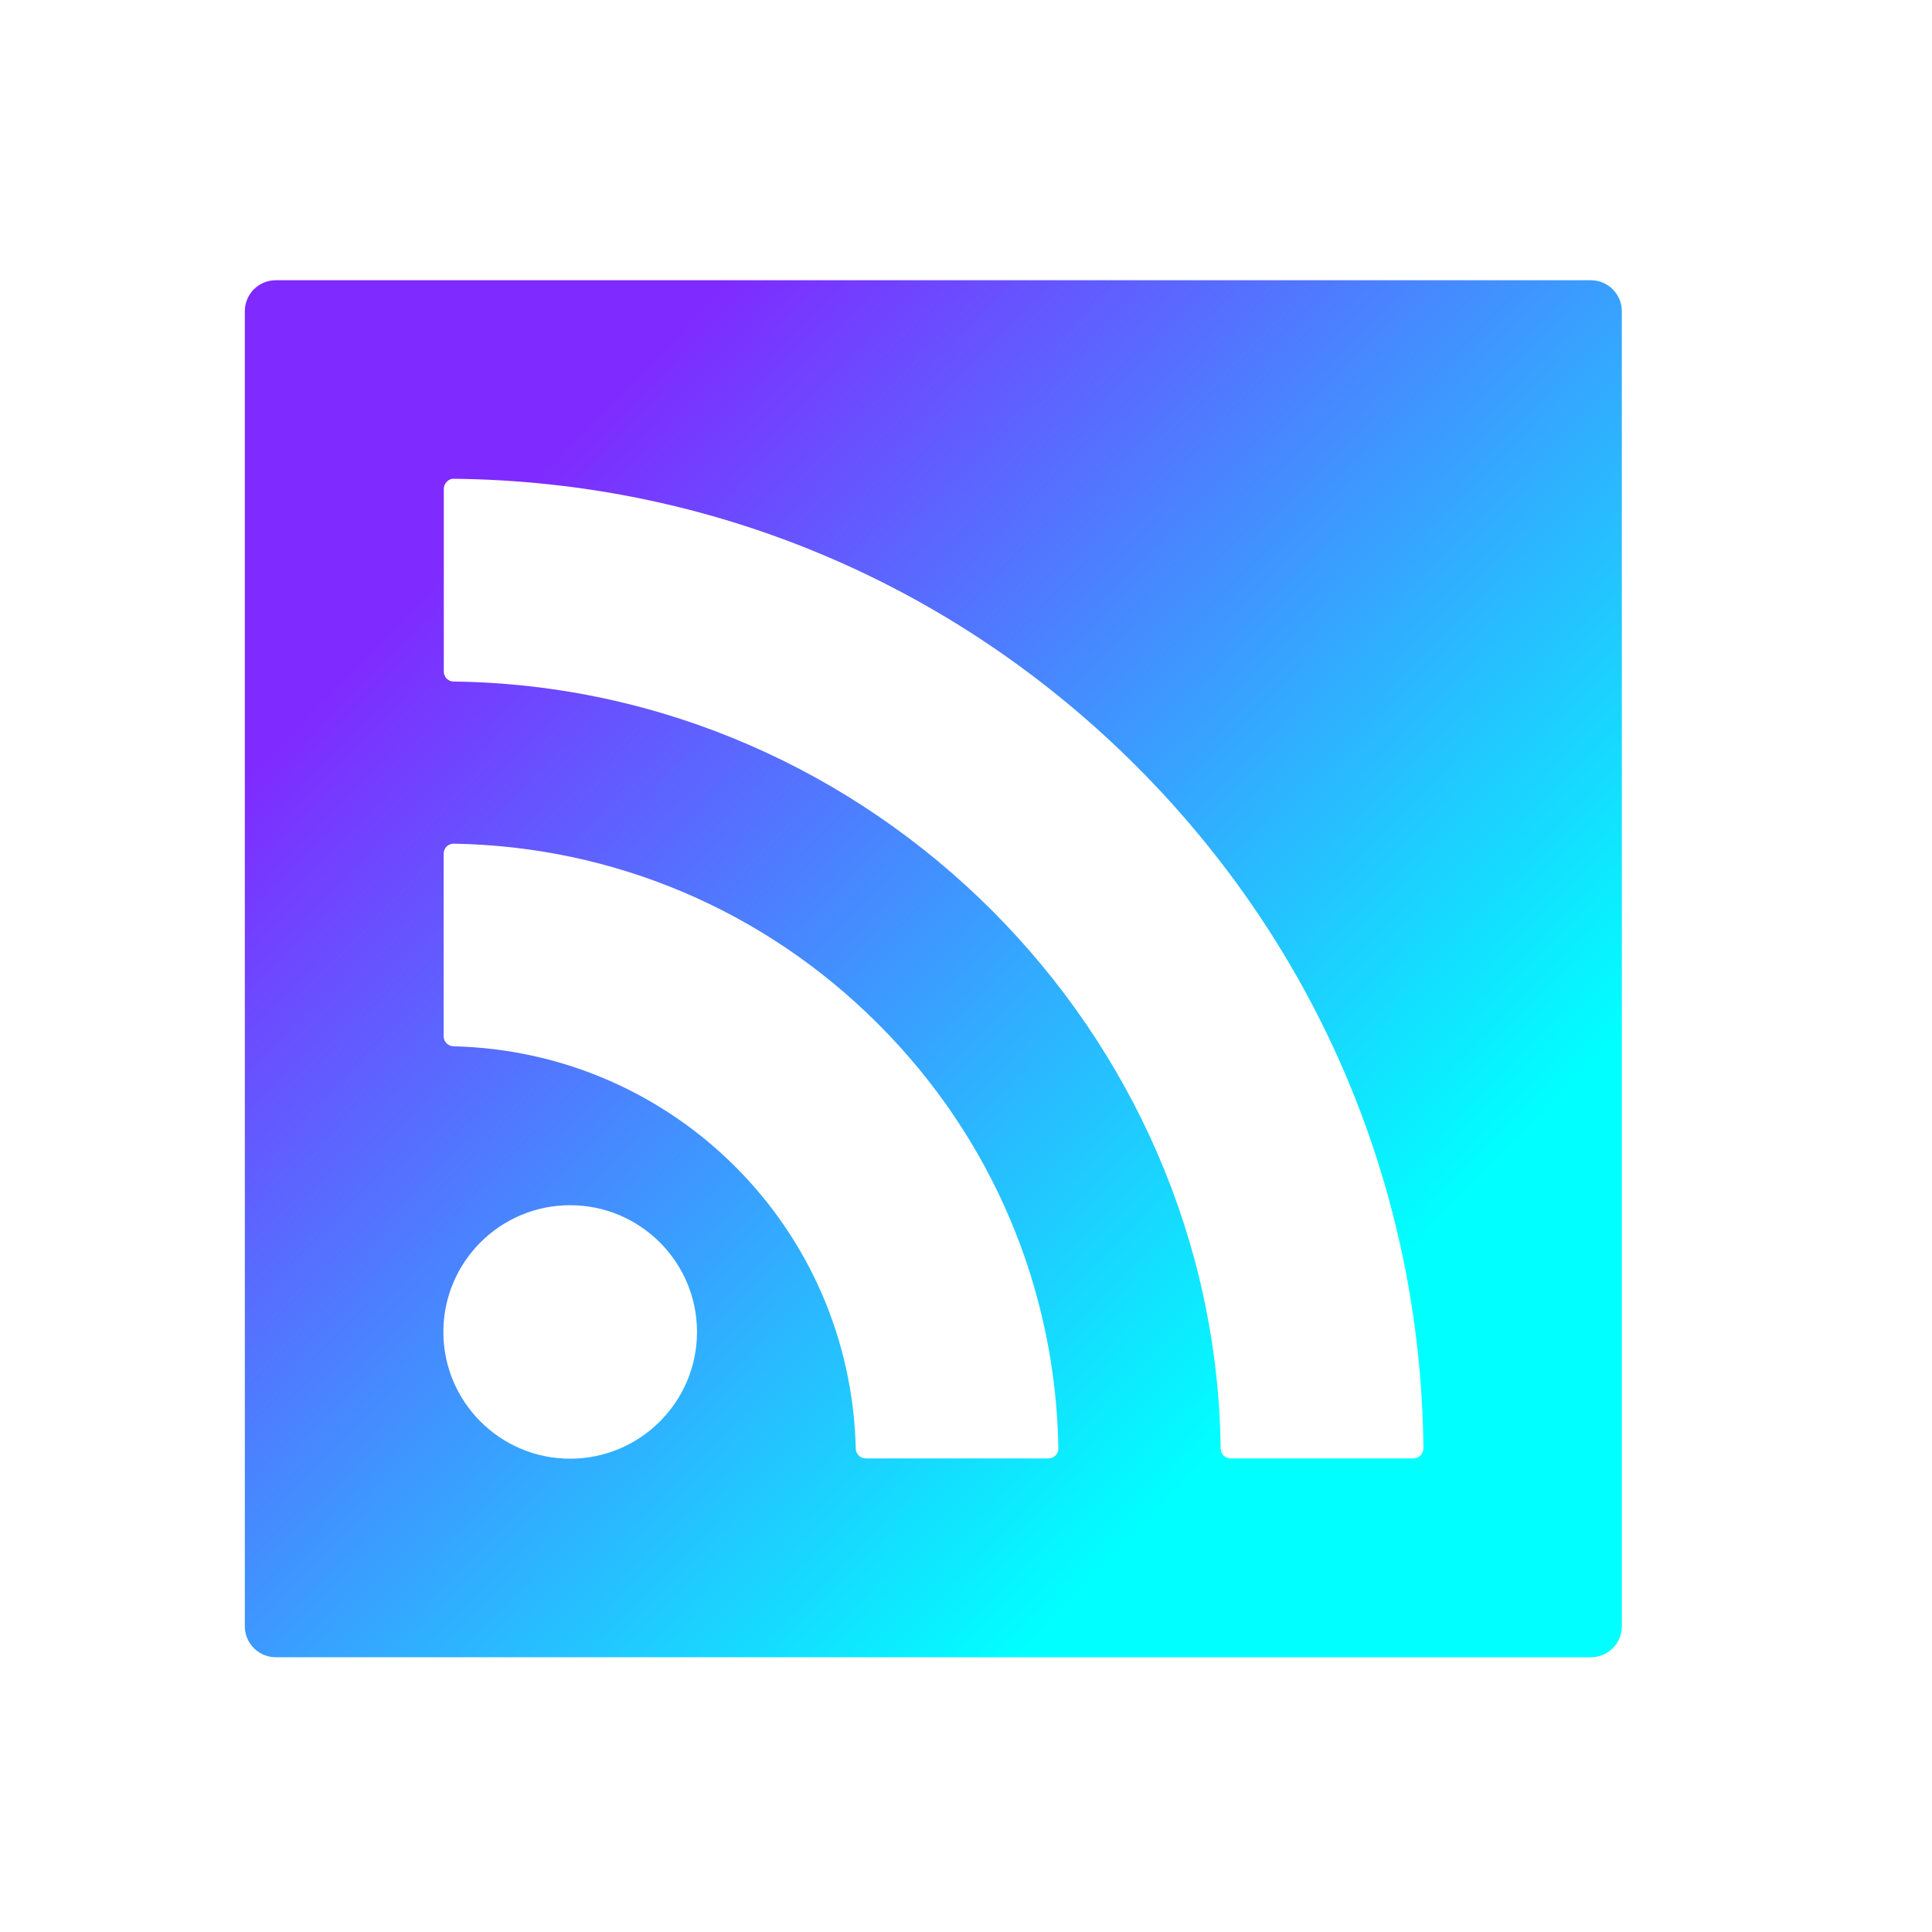 <?xml version="1.0" encoding="UTF-8" standalone="no"?>
<svg
   xmlns:dc="http://purl.org/dc/elements/1.1/"
   xmlns:cc="http://creativecommons.org/ns#"
   xmlns:rdf="http://www.w3.org/1999/02/22-rdf-syntax-ns#"
   xmlns:svg="http://www.w3.org/2000/svg"
   xmlns="http://www.w3.org/2000/svg"
   xmlns:xlink="http://www.w3.org/1999/xlink"
   xmlns:sodipodi="http://sodipodi.sourceforge.net/DTD/sodipodi-0.dtd"
   xmlns:inkscape="http://www.inkscape.org/namespaces/inkscape"
   inkscape:version="1.0 (4035a4fb49, 2020-05-01)"
   height="22"
   width="22"
   sodipodi:docname="akregator.svg"
   id="svg40"
   xml:space="preserve"
   enable-background="new 0 0 1000 1000"
   viewBox="0 0 22 22"
   y="0px"
   x="0px"
   version="1.1"><defs
   id="defs44"><linearGradient
     id="linearGradient845"
     inkscape:collect="always"><stop
       id="stop841"
       offset="0"
       style="stop-color:#7f2aff;stop-opacity:1" /><stop
       id="stop843"
       offset="1"
       style="stop-color:#00ffff;stop-opacity:1" /></linearGradient><linearGradient
     gradientUnits="userSpaceOnUse"
     y2="718.034"
     x2="712.896"
     y1="254.117"
     x1="233.848"
     id="linearGradient847"
     xlink:href="#linearGradient845"
     inkscape:collect="always" /></defs><sodipodi:namedview
   inkscape:document-rotation="0"
   inkscape:current-layer="svg40"
   inkscape:window-maximized="1"
   inkscape:window-y="0"
   inkscape:window-x="0"
   inkscape:cy="7.6526643"
   inkscape:cx="-4.0635722"
   inkscape:zoom="18.040889"
   showgrid="false"
   id="namedview42"
   inkscape:window-height="1017"
   inkscape:window-width="1920"
   inkscape:pageshadow="2"
   inkscape:pageopacity="0"
   guidetolerance="10"
   gridtolerance="10"
   objecttolerance="10"
   borderopacity="1"
   bordercolor="#666666"
   pagecolor="#ffffff" />
<g
   transform="matrix(0.02,0,0,0.02,0.901,0.823)"
   id="akregator"><g
     id="g6"><path
       style="fill:url(#linearGradient847);stroke-width:0.8;fill-opacity:1"
       inkscape:connector-curvature="0"
       id="path4"
       d="M 860.749,118.407 H 111.949 c -9.76,0 -17.6,7.92 -17.6,17.6 V 884.807 c 0,9.76 7.92,17.6 17.6,17.6 h 748.8 c 9.76,0 17.6,-7.92 17.6,-17.6 V 136.007 c 0,-9.68 -7.92,-17.6 -17.6,-17.6 z m -581.2,670.96 c -39.84,0 -72.16,-32.32 -72.16,-72.16 0,-39.84 32.32,-72.16 72.16,-72.16 39.84,0 72.24,32.32 72.24,72.16 0,39.84 -32.4,72.16 -72.24,72.16 z m 276.4,-1.84 c -1.12,1.12 -2.56,1.68 -4.08,1.68 H 447.869 c -3.12,0 -5.6,-2.48 -5.68,-5.6 -2.96,-125.52 -103.52,-226.08 -229.04,-229.04 -3.12,-0.08 -5.6,-2.64 -5.6,-5.68 V 444.887 c 0,-1.52 0.64,-2.96 1.68,-4.08 1.12,-1.04 2.64,-1.68 4.08,-1.6 91.12,1.52 176.96,37.92 241.6,102.64 64.72,64.64 101.12,150.48 102.64,241.6 0.08,1.52 -0.56,2.96 -1.6,4.08 z m 207.76,0 c -1.04,1.04 -2.56,1.68 -4.08,1.68 H 655.629 c -3.12,0 -5.68,-2.48 -5.68,-5.6 -2.96,-237.84 -198.88,-433.76 -436.72,-436.72 -3.12,0 -5.6,-2.56 -5.6,-5.68 V 237.207 c 0,-1.52 0.64,-2.96 1.68,-4.08 1.04,-1.04 2.32,-1.76 4.08,-1.68 146.56,1.52 284.48,59.6 388.48,163.52 104,104 162.08,241.92 163.52,388.48 0,1.52 -0.64,2.96 -1.68,4.08 z" /></g><g
     id="g8" /><g
     id="g10" /><g
     id="g12" /><g
     id="g14" /><g
     id="g16" /><g
     id="g18" /><g
     id="g20" /><g
     id="g22" /><g
     id="g24" /><g
     id="g26" /><g
     id="g28" /><g
     id="g30" /><g
     id="g32" /><g
     id="g34" /><g
     id="g36" /></g>
<g
   transform="translate(29.165,0.019)"
   id="g23" /></svg>
